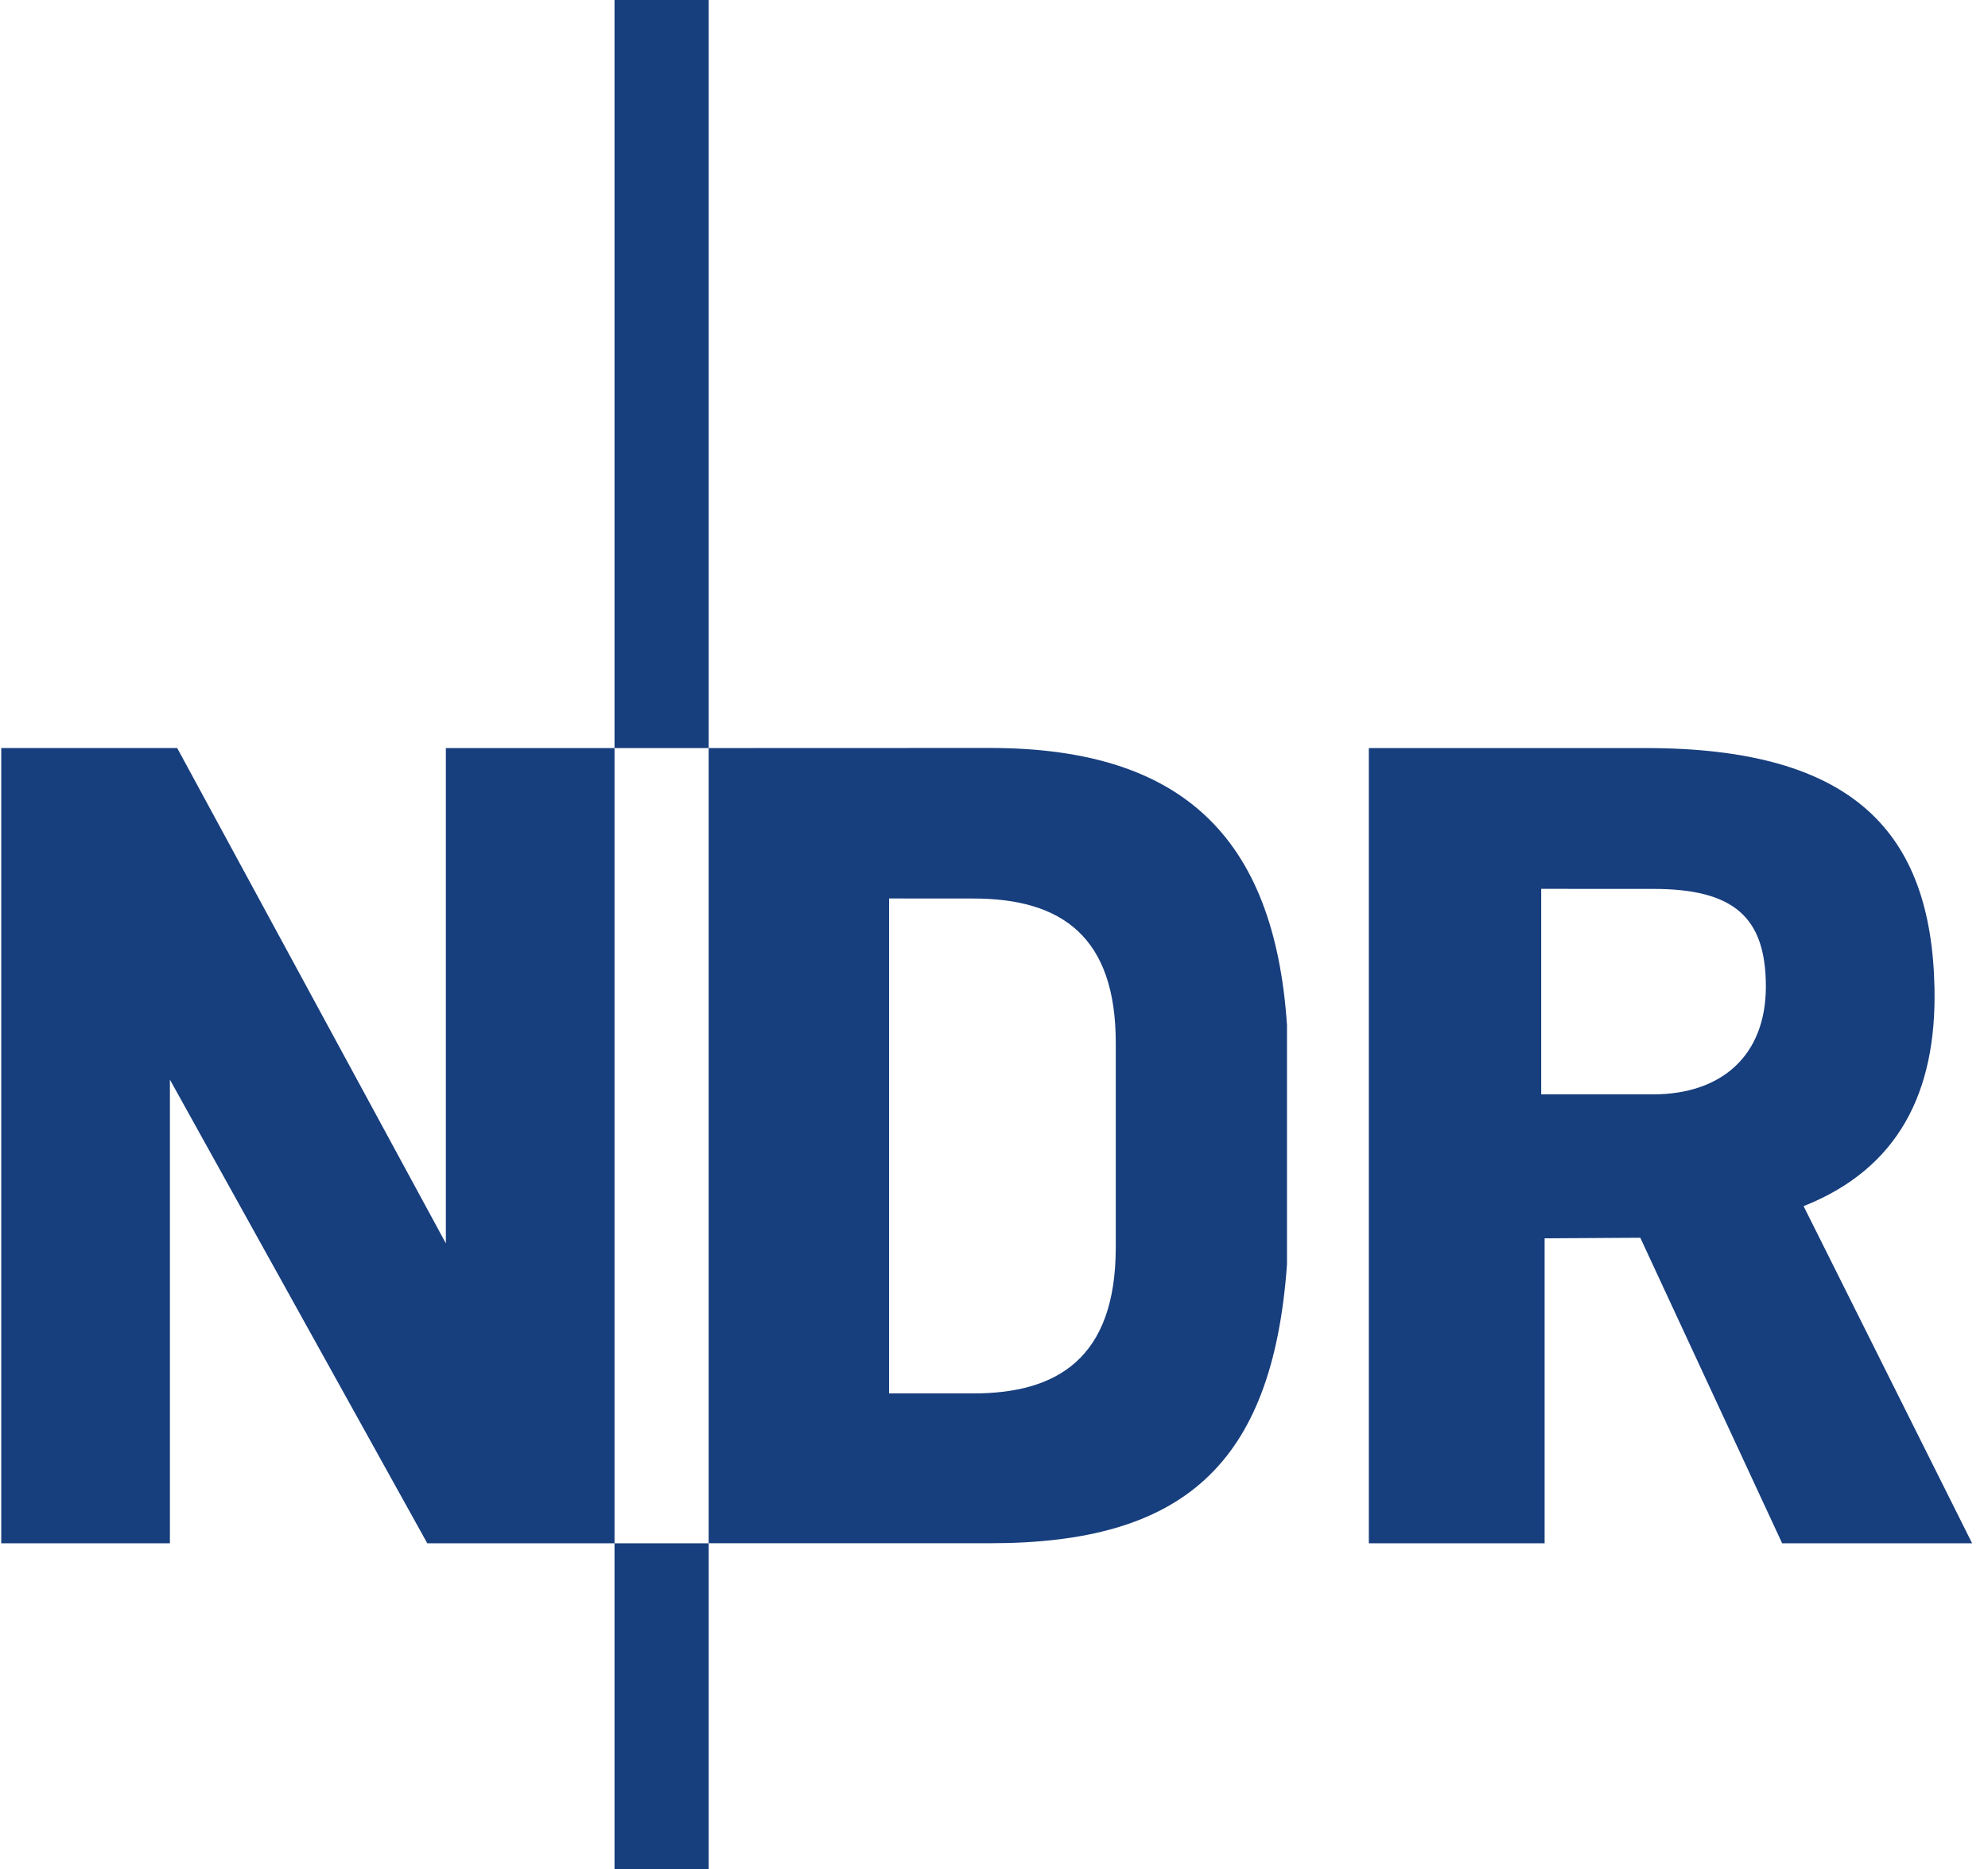 <svg id="vector" xmlns="http://www.w3.org/2000/svg" width="200" height="188" viewBox="0 0 510 480"><path fill="#173E7D" d="M157.526 0h24.186v192.12h-24.186V0zm0 396.345h24.186v87.25h-24.186v-87.25zm-43.32-204.225h43.32v204.23h-48.094l-66.11-119.075V396.35H0.002V192.11l45.194 0.005 69.01 127.21V192.12z" id="path_0"/><path fill="#173E7D" d="M253.971 192.095c49.095 0 73.041 22.65 76.286 71.175v61.46c-3.715 51.96-27.191 71.61-76.286 71.61h-72.265V192.12l72.265-0.025zm-4.255 38.665l-21.669-0.015V357.86h21.669c21.475 0 36.56-8.98 36.56-37.515V267.82c0-27.095-13.71-37.06-36.56-37.06m213.235 79.005c24.44-9.685 34.125-29.37 33.626-55.835-0.755-40.255-20.856-61.81-74.125-61.81h-71.175v204.225h45.154V318.03l24.576-0.15 36.435 78.465h48.794l-43.285-86.58zm-38.645-28.71h-28.754V228.28l28.754 0.01c20.865 0 28.955 7.345 28.955 25.09 0 17.74-11.42 27.675-28.955 27.675z" id="path_1"/></svg>